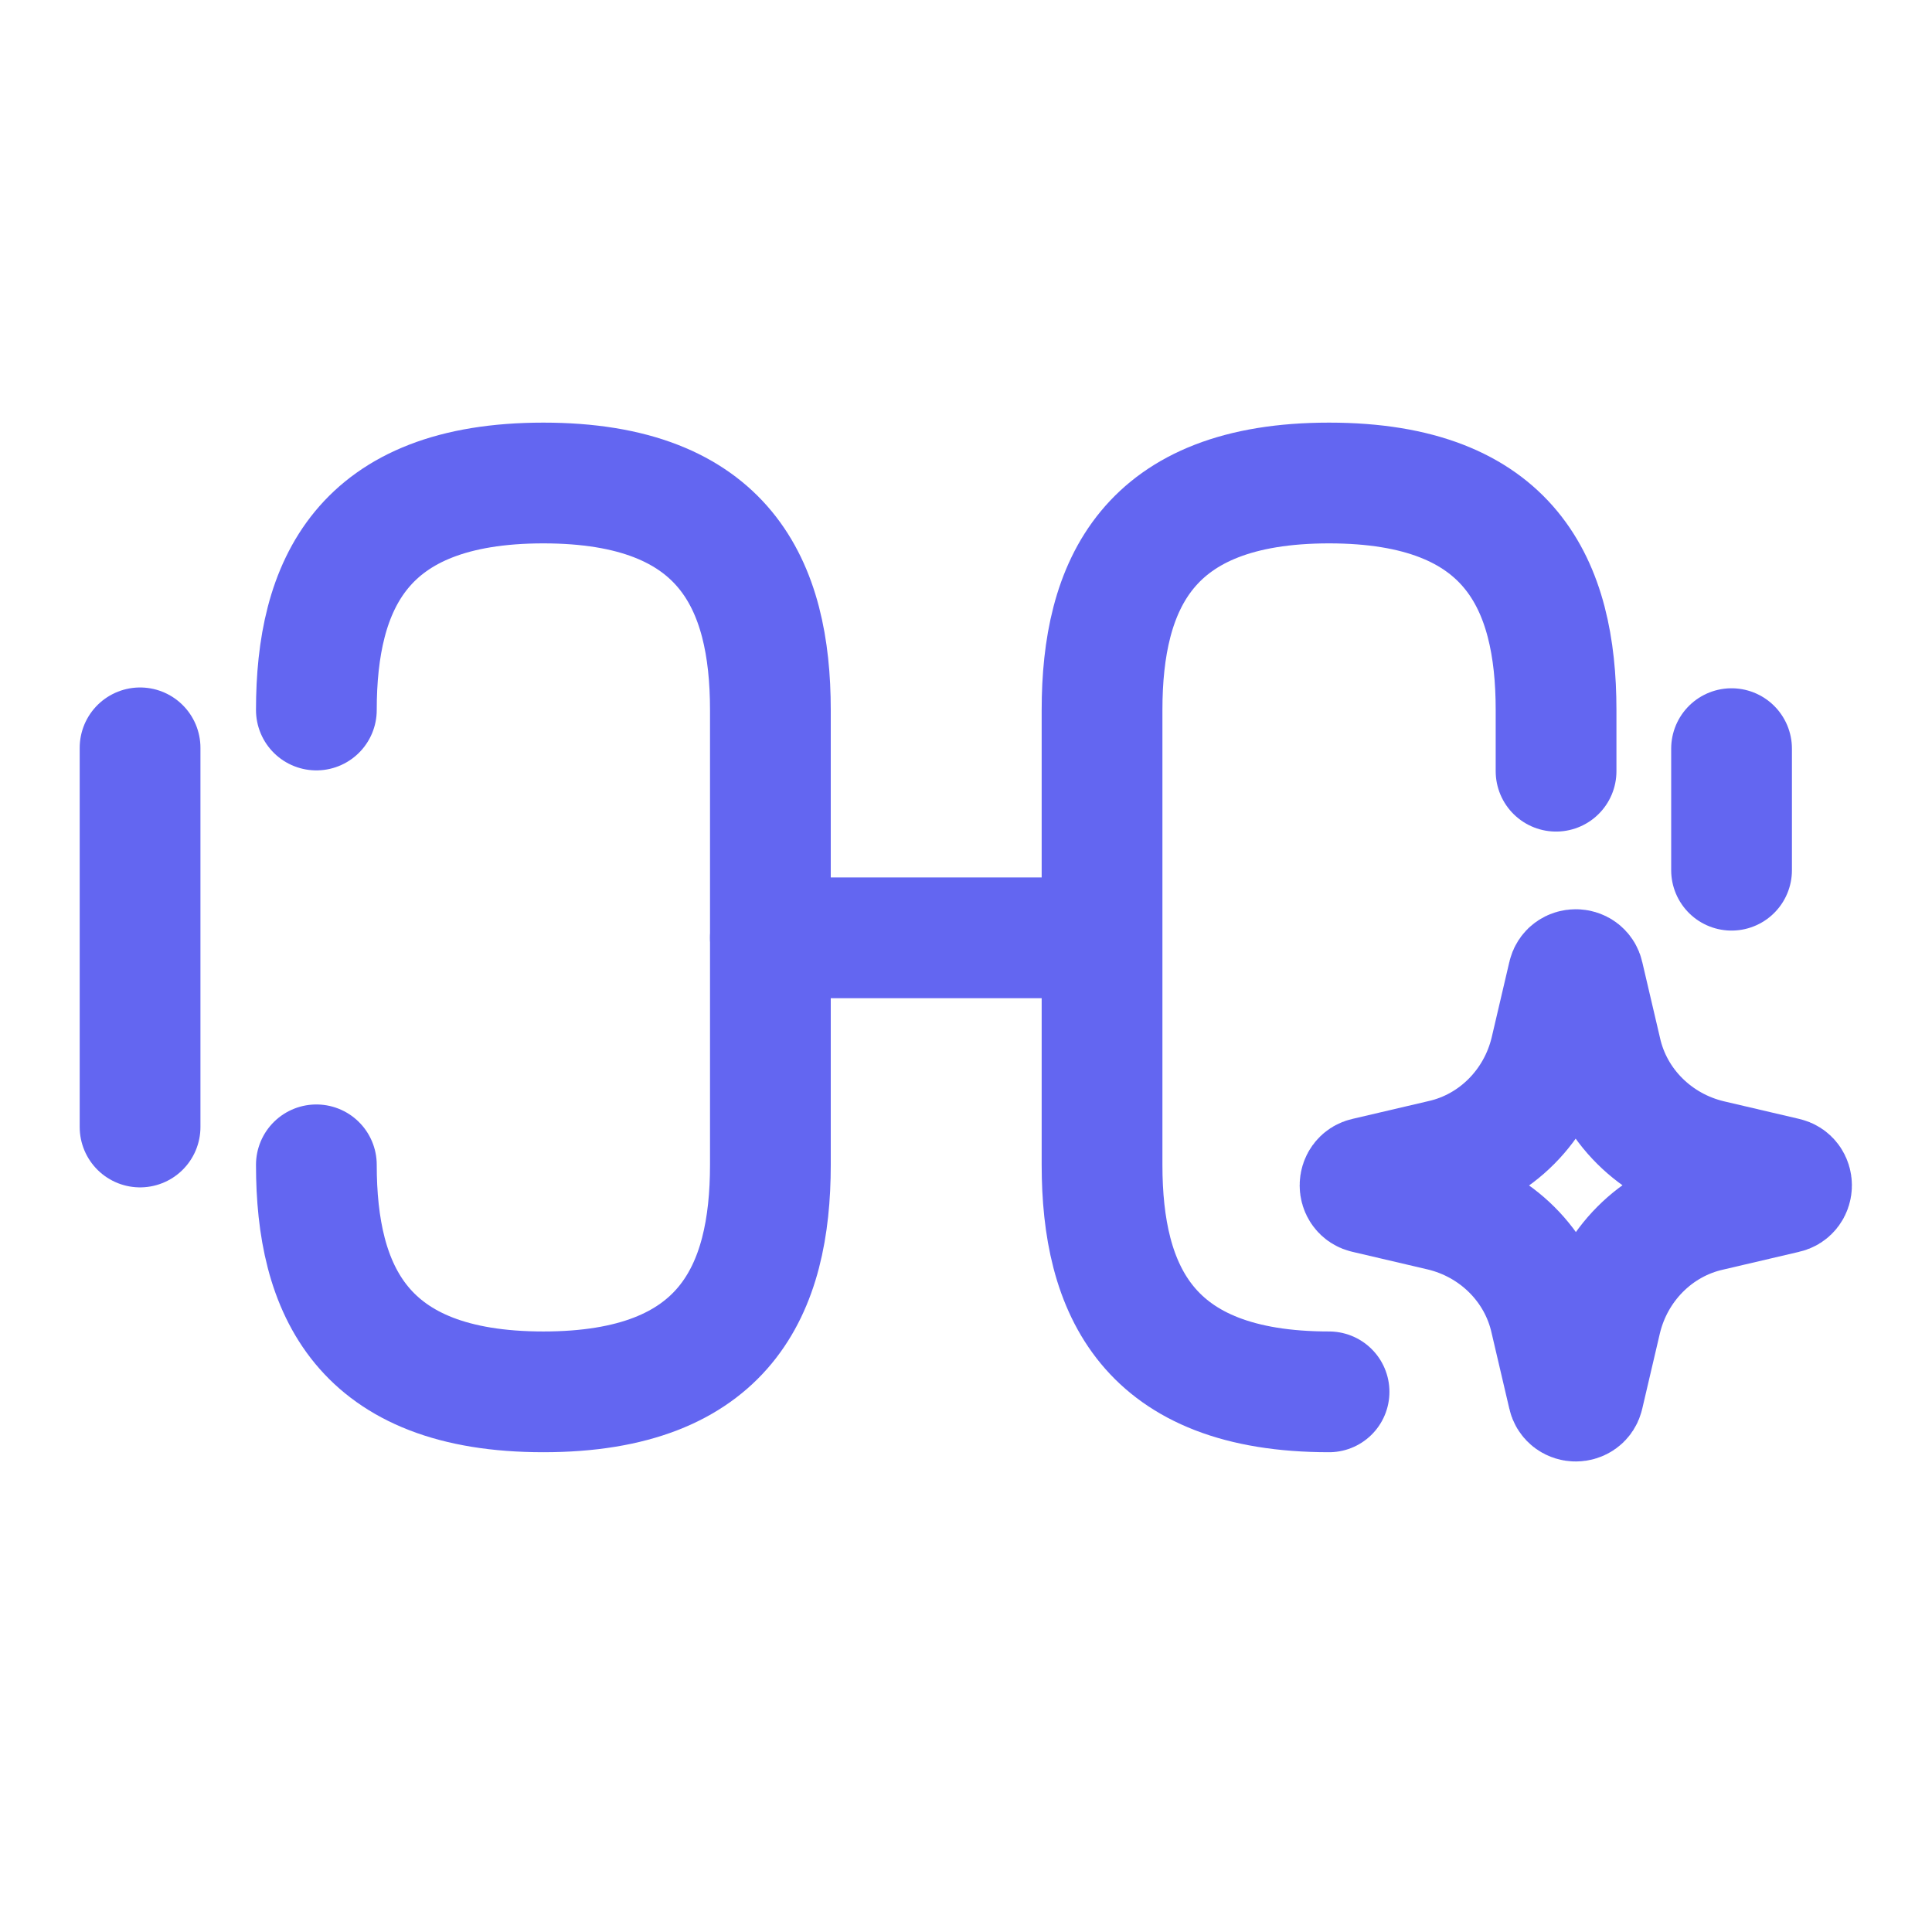 <svg width="24" height="24" viewBox="0 0 24 24" fill="none" xmlns="http://www.w3.org/2000/svg">
<g clip-path="url(#clip0_61_69)">
<mask id="mask0_61_69" style="mask-type:luminance" maskUnits="userSpaceOnUse" x="0" y="0" width="24" height="24">
<path d="M24 0H0V24H24V0Z" fill="white"/>
</mask>
<g mask="url(#mask0_61_69)">
<path d="M22.18 14.82L21.24 15.04C20.57 15.19 20.05 15.72 19.89 16.39L19.67 17.33C19.65 17.43 19.5 17.43 19.48 17.33L19.26 16.39C19.11 15.72 18.58 15.2 17.91 15.04L16.97 14.82C16.87 14.8 16.87 14.65 16.97 14.63L17.91 14.41C18.58 14.26 19.1 13.73 19.26 13.06L19.48 12.12C19.5 12.02 19.65 12.02 19.67 12.12L19.89 13.06C20.04 13.73 20.57 14.25 21.24 14.41L22.18 14.63C22.28 14.65 22.28 14.8 22.18 14.82Z" stroke="#6366F1" stroke-width="1.5" stroke-miterlimit="10"/>
<path d="M19.33 9.58V8.82C19.33 7.27 18.77 6 16.51 6C14.25 6 13.69 7.27 13.69 8.82V14.47C13.69 16.02 14.25 17.29 16.51 17.29" stroke="#6366F1" stroke-width="1.5" stroke-linecap="round" stroke-linejoin="round"/>
<path d="M3.93 14.47C3.93 16.02 4.49 17.29 6.75 17.29C9.01 17.29 9.57 16.02 9.57 14.47V8.82C9.57 7.27 9.01 6 6.75 6C4.49 6 3.93 7.27 3.93 8.82" stroke="#6366F1" stroke-width="1.5" stroke-linecap="round" stroke-linejoin="round"/>
<path d="M9.57 11.65H13.67" stroke="#6366F1" stroke-width="1.5" stroke-linecap="round" stroke-linejoin="round"/>
<path d="M21.51 10.81V9.3" stroke="#6366F1" stroke-width="1.5" stroke-linecap="round" stroke-linejoin="round"/>
<path d="M1.74 14V9.29" stroke="#6366F1" stroke-width="1.5" stroke-linecap="round" stroke-linejoin="round"/>
</g>
</g>
<defs>
<clipPath id="clip0_61_69">
<rect width="24" height="24" fill="white"/>
</clipPath>
</defs>
</svg>
